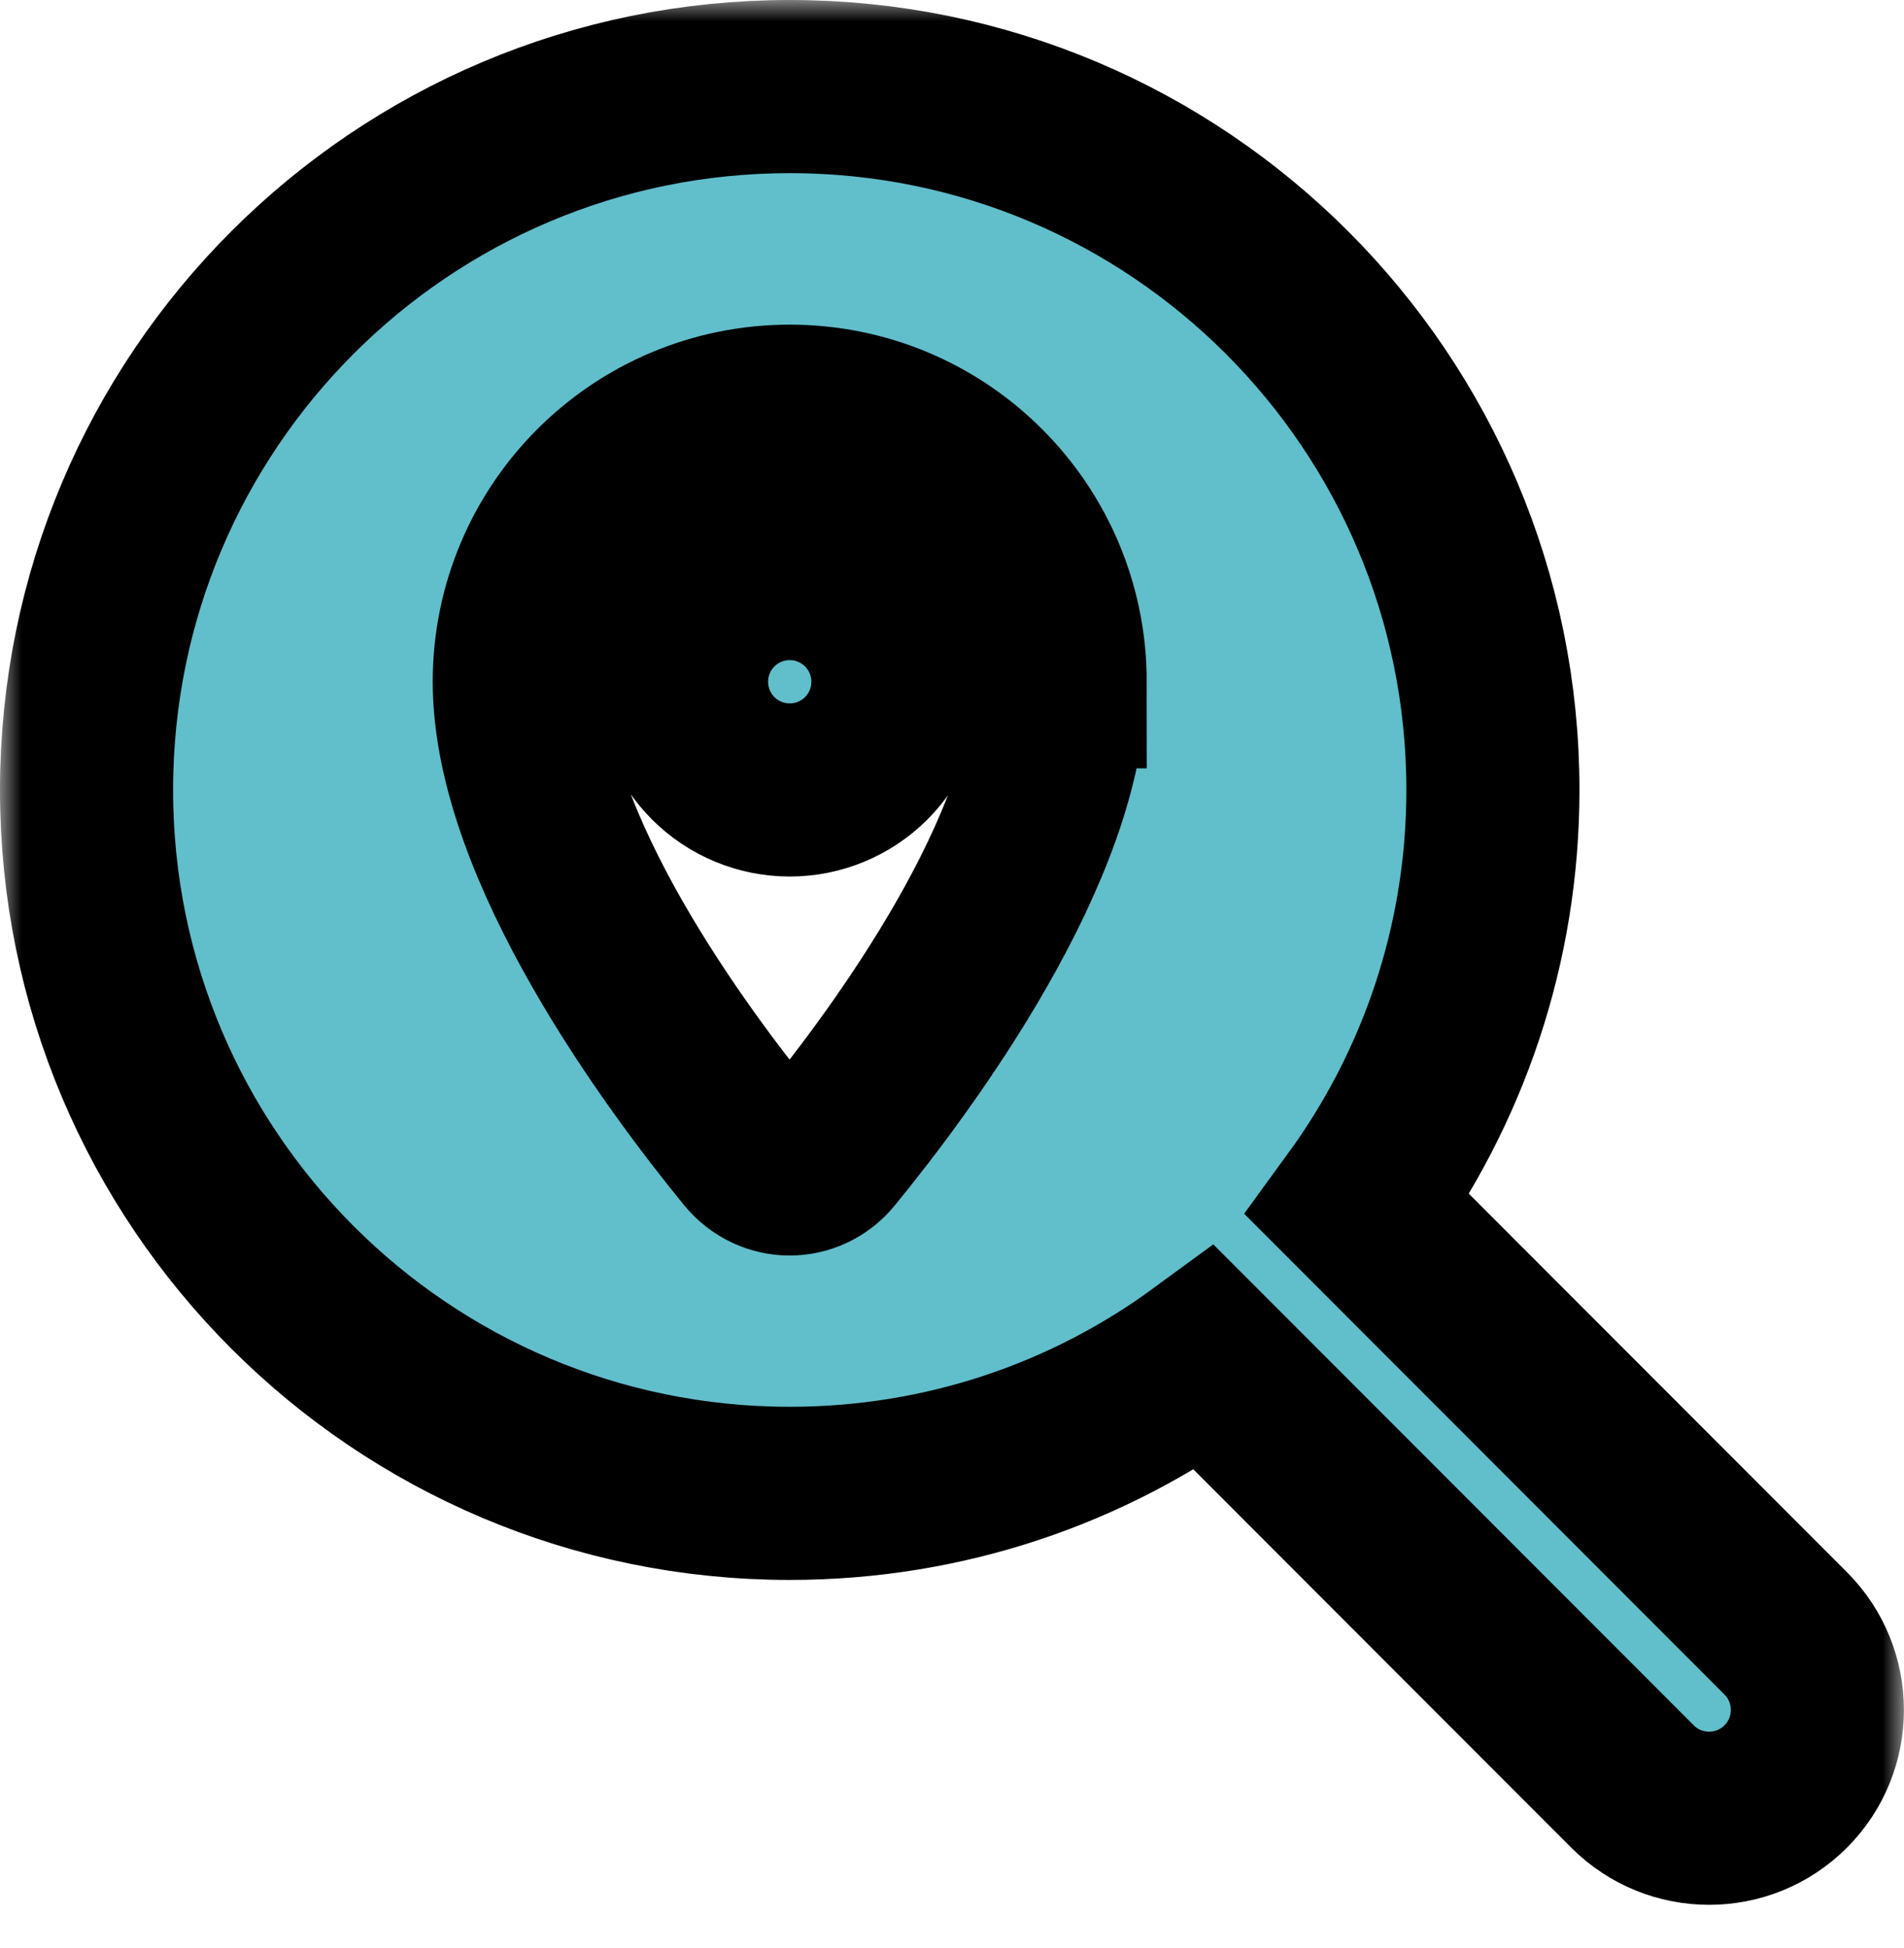 <svg width="44" height="45" viewBox="0 0 44 45" fill="none" xmlns="http://www.w3.org/2000/svg">
<mask id="path-1-outside-1_148_3962" maskUnits="userSpaceOnUse" x="0" y="0" width="44" height="45" fill="black">
<rect fill="white" width="44" height="45"/>
<path d="M34.5 18.25C34.5 21.836 33.336 25.148 31.375 27.836L41.266 37.734C42.242 38.711 42.242 40.297 41.266 41.273C40.289 42.25 38.703 42.25 37.727 41.273L27.836 31.375C25.148 33.344 21.836 34.5 18.25 34.5C9.273 34.5 2 27.227 2 18.25C2 9.273 9.273 2 18.25 2C27.227 2 34.5 9.273 34.5 18.25ZM24.5 15.75C24.5 12.297 21.703 9.5 18.25 9.5C14.797 9.5 12 12.297 12 15.75C12 19.562 15.633 24.469 17.359 26.578C17.828 27.148 18.672 27.148 19.133 26.578C20.859 24.469 24.492 19.562 24.492 15.75H24.5ZM15.75 15.75C15.75 15.087 16.013 14.451 16.482 13.982C16.951 13.513 17.587 13.25 18.25 13.25C18.913 13.25 19.549 13.513 20.018 13.982C20.487 14.451 20.75 15.087 20.75 15.75C20.75 16.413 20.487 17.049 20.018 17.518C19.549 17.987 18.913 18.25 18.25 18.25C17.587 18.25 16.951 17.987 16.482 17.518C16.013 17.049 15.75 16.413 15.75 15.75Z"/>
</mask>
<path d="M34.5 18.25C34.5 21.836 33.336 25.148 31.375 27.836L41.266 37.734C42.242 38.711 42.242 40.297 41.266 41.273C40.289 42.25 38.703 42.25 37.727 41.273L27.836 31.375C25.148 33.344 21.836 34.5 18.25 34.5C9.273 34.5 2 27.227 2 18.25C2 9.273 9.273 2 18.25 2C27.227 2 34.5 9.273 34.5 18.25ZM24.5 15.75C24.5 12.297 21.703 9.5 18.25 9.5C14.797 9.5 12 12.297 12 15.75C12 19.562 15.633 24.469 17.359 26.578C17.828 27.148 18.672 27.148 19.133 26.578C20.859 24.469 24.492 19.562 24.492 15.75H24.5ZM15.75 15.75C15.75 15.087 16.013 14.451 16.482 13.982C16.951 13.513 17.587 13.25 18.25 13.25C18.913 13.25 19.549 13.513 20.018 13.982C20.487 14.451 20.75 15.087 20.75 15.75C20.75 16.413 20.487 17.049 20.018 17.518C19.549 17.987 18.913 18.25 18.25 18.25C17.587 18.25 16.951 17.987 16.482 17.518C16.013 17.049 15.75 16.413 15.75 15.75Z" fill="#61BECB"/>
<path d="M34.5 18.25C34.5 21.836 33.336 25.148 31.375 27.836L41.266 37.734C42.242 38.711 42.242 40.297 41.266 41.273C40.289 42.25 38.703 42.25 37.727 41.273L27.836 31.375C25.148 33.344 21.836 34.5 18.25 34.5C9.273 34.5 2 27.227 2 18.25C2 9.273 9.273 2 18.25 2C27.227 2 34.5 9.273 34.5 18.25ZM24.5 15.75C24.5 12.297 21.703 9.5 18.25 9.5C14.797 9.5 12 12.297 12 15.75C12 19.562 15.633 24.469 17.359 26.578C17.828 27.148 18.672 27.148 19.133 26.578C20.859 24.469 24.492 19.562 24.492 15.75H24.5ZM15.75 15.75C15.75 15.087 16.013 14.451 16.482 13.982C16.951 13.513 17.587 13.25 18.25 13.25C18.913 13.25 19.549 13.513 20.018 13.982C20.487 14.451 20.75 15.087 20.75 15.75C20.75 16.413 20.487 17.049 20.018 17.518C19.549 17.987 18.913 18.25 18.25 18.25C17.587 18.25 16.951 17.987 16.482 17.518C16.013 17.049 15.75 16.413 15.75 15.75Z" stroke="black" stroke-width="4" mask="url(#path-1-outside-1_148_3962)"/>
</svg>
